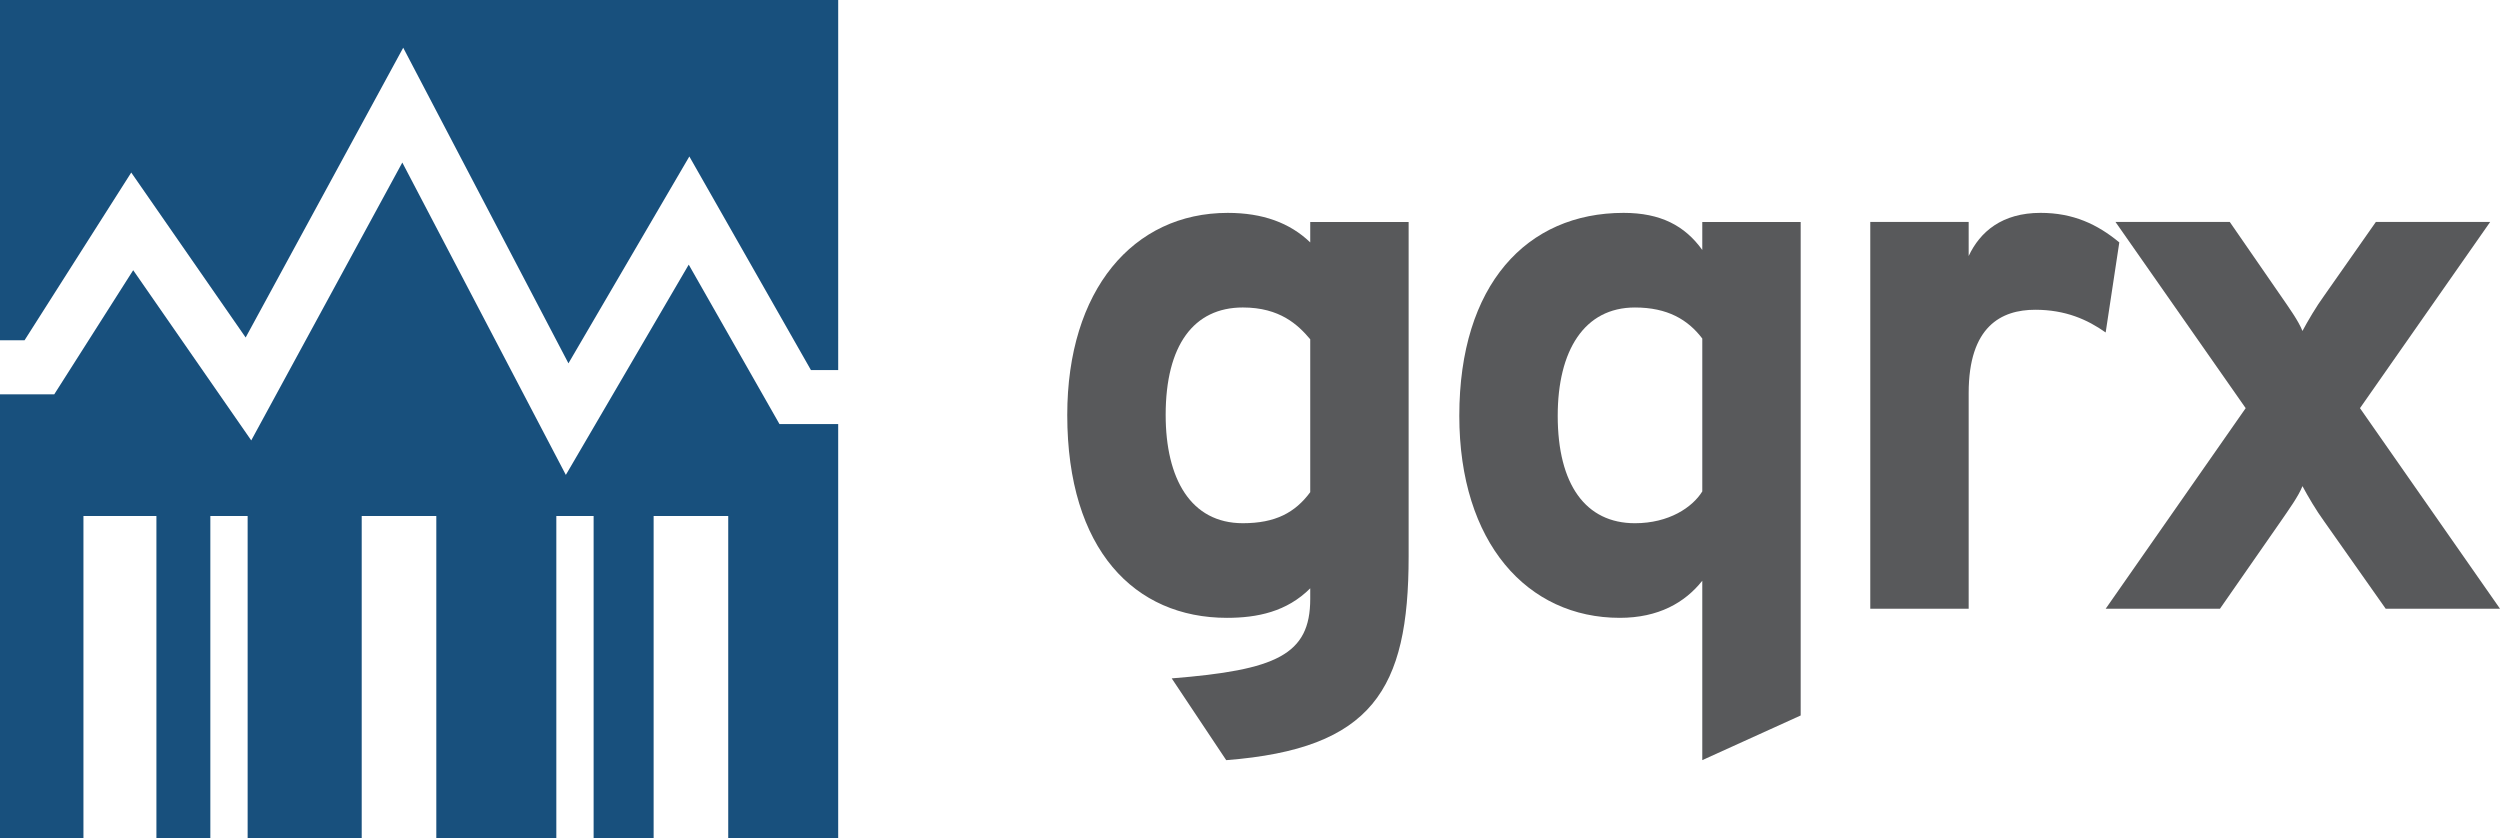 <?xml version="1.0" encoding="UTF-8" standalone="no"?>
<!-- Created with Inkscape (http://www.inkscape.org/) -->

<svg
   xmlns:dc="http://purl.org/dc/elements/1.1/"
   xmlns:cc="http://creativecommons.org/ns#"
   xmlns:rdf="http://www.w3.org/1999/02/22-rdf-syntax-ns#"
   xmlns:svg="http://www.w3.org/2000/svg"
   xmlns="http://www.w3.org/2000/svg"
   xmlns:sodipodi="http://sodipodi.sourceforge.net/DTD/sodipodi-0.dtd"
   xmlns:inkscape="http://www.inkscape.org/namespaces/inkscape"
   width="184.223mm"
   height="61.767mm"
   viewBox="0 0 184.223 61.767"
   version="1.1"
   id="svg4632"
   inkscape:version="0.92.1 r"
   sodipodi:docname="horizontal color.svg">
  <defs
     id="defs4626" />
  <sodipodi:namedview
     id="base"
     pagecolor="#ffffff"
     bordercolor="#666666"
     borderopacity="1.0"
     inkscape:pageopacity="0.0"
     inkscape:pageshadow="2"
     inkscape:zoom="0.7"
     inkscape:cx="334.48362"
     inkscape:cy="164.58609"
     inkscape:document-units="mm"
     inkscape:current-layer="layer1"
     showgrid="false"
     fit-margin-top="0"
     fit-margin-left="0"
     fit-margin-right="0"
     fit-margin-bottom="0"
     inkscape:window-width="1366"
     inkscape:window-height="740"
     inkscape:window-x="0"
     inkscape:window-y="0"
     inkscape:window-maximized="1" />
  <g
     inkscape:label="Layer 1"
     inkscape:groupmode="layer"
     id="layer1"
     transform="translate(-9.942,-96.027)">
    <path
       inkscape:connector-curvature="0"
       id="path4524"
       style="fill:#58595b;fill-opacity:1;fill-rule:nonzero;stroke:none;stroke-width:0.353"
       d="m 106.492,132.295 v -11.267 c -0.893,-1.06 -2.231,-2.343 -4.964,-2.343 -3.626,0 -5.689,2.789 -5.689,7.921 0,4.686 1.84,7.976 5.689,7.976 2.398,0 3.848,-0.78 4.964,-2.287 m -10.207,13.721 c 7.697,-0.613 10.207,-1.729 10.207,-5.856 v -0.781 c -1.729,1.73 -3.904,2.176 -6.136,2.176 -6.804,0 -11.769,-5.02 -11.769,-14.948 0,-9.203 4.852,-14.893 11.825,-14.893 2.566,0 4.573,0.725 6.08,2.176 v -1.506 h 7.251 v 24.654 c 0,9.817 -2.677,14.167 -13.442,15.004 z" />
    <path
       inkscape:connector-curvature="0"
       id="path4528"
       style="fill:#58595b;fill-opacity:1;fill-rule:nonzero;stroke:none;stroke-width:0.353"
       d="m 135.382,132.239 v -11.266 c -1.06,-1.395 -2.566,-2.287 -4.964,-2.287 -3.737,0 -5.689,3.18 -5.689,7.977 0,5.075 2.063,7.92 5.689,7.92 2.51,0 4.239,-1.171 4.964,-2.343 m -17.905,-5.577 c 0,-9.65 4.965,-14.949 12.105,-14.949 2.733,0 4.517,0.948 5.8,2.733 v -2.063 h 7.251 v 36.366 l -7.251,3.291 v -13.219 c -1.283,1.617 -3.235,2.733 -6.08,2.733 -6.805,0 -11.825,-5.522 -11.825,-14.892" />
    <path
       inkscape:connector-curvature="0"
       id="path4532"
       style="fill:#58595b;fill-opacity:1;fill-rule:nonzero;stroke:none;stroke-width:0.353"
       d="m 147.761,112.383 h 7.251 v 2.51 c 0.836,-1.785 2.454,-3.18 5.299,-3.18 2.399,0 4.184,0.837 5.801,2.176 l -1.005,6.638 c -1.338,-0.948 -2.956,-1.674 -5.187,-1.674 -2.509,0 -4.908,1.228 -4.908,6.136 v 15.897 h -7.251 z" />
    <path
       inkscape:connector-curvature="0"
       id="path4536"
       style="fill:#58595b;fill-opacity:1;fill-rule:nonzero;stroke:none;stroke-width:0.353"
       d="m 175.424,126.104 -9.593,-13.721 h 8.422 l 3.737,5.41 c 0.614,0.893 1.339,1.897 1.617,2.622 0.391,-0.725 1.004,-1.785 1.617,-2.622 l 3.793,-5.41 h 8.423 l -9.593,13.721 10.319,14.781 h -8.423 l -4.518,-6.415 c -0.613,-0.836 -1.227,-1.896 -1.617,-2.621 -0.279,0.725 -1.004,1.729 -1.617,2.621 l -4.462,6.415 h -8.422 z" />
    <path
       inkscape:connector-curvature="0"
       id="path4540"
       style="fill:#18507d;fill-opacity:1;fill-rule:nonzero;stroke:none;stroke-width:0.353"
       d="m 19.613,108.741 8.431,12.156 11.61,-21.354 12.176,23.257 8.909,-15.243 8.959,15.738 h 2.01 V 96.027 H 9.942 v 25.076 h 1.808 z" />
    <path
       inkscape:connector-curvature="0"
       id="path4544"
       style="fill:#18507d;fill-opacity:1;fill-rule:nonzero;stroke:none;stroke-width:0.353"
       d="M 60.694,115.528 51.639,131.022 39.588,108.005 28.456,128.48 19.757,115.938 13.938,125.087 H 9.942 v 32.707 h 6.149 v -23.744 h 5.377 v 23.744 h 3.974 v -23.744 h 2.748 v 23.744 h 8.406 v -23.744 h 5.497 v 23.744 h 8.844 v -23.744 h 2.748 v 23.744 h 4.422 v -23.744 h 5.497 v 23.744 h 8.103 v -30.516 h -4.326 z" />
  </g>
</svg>
